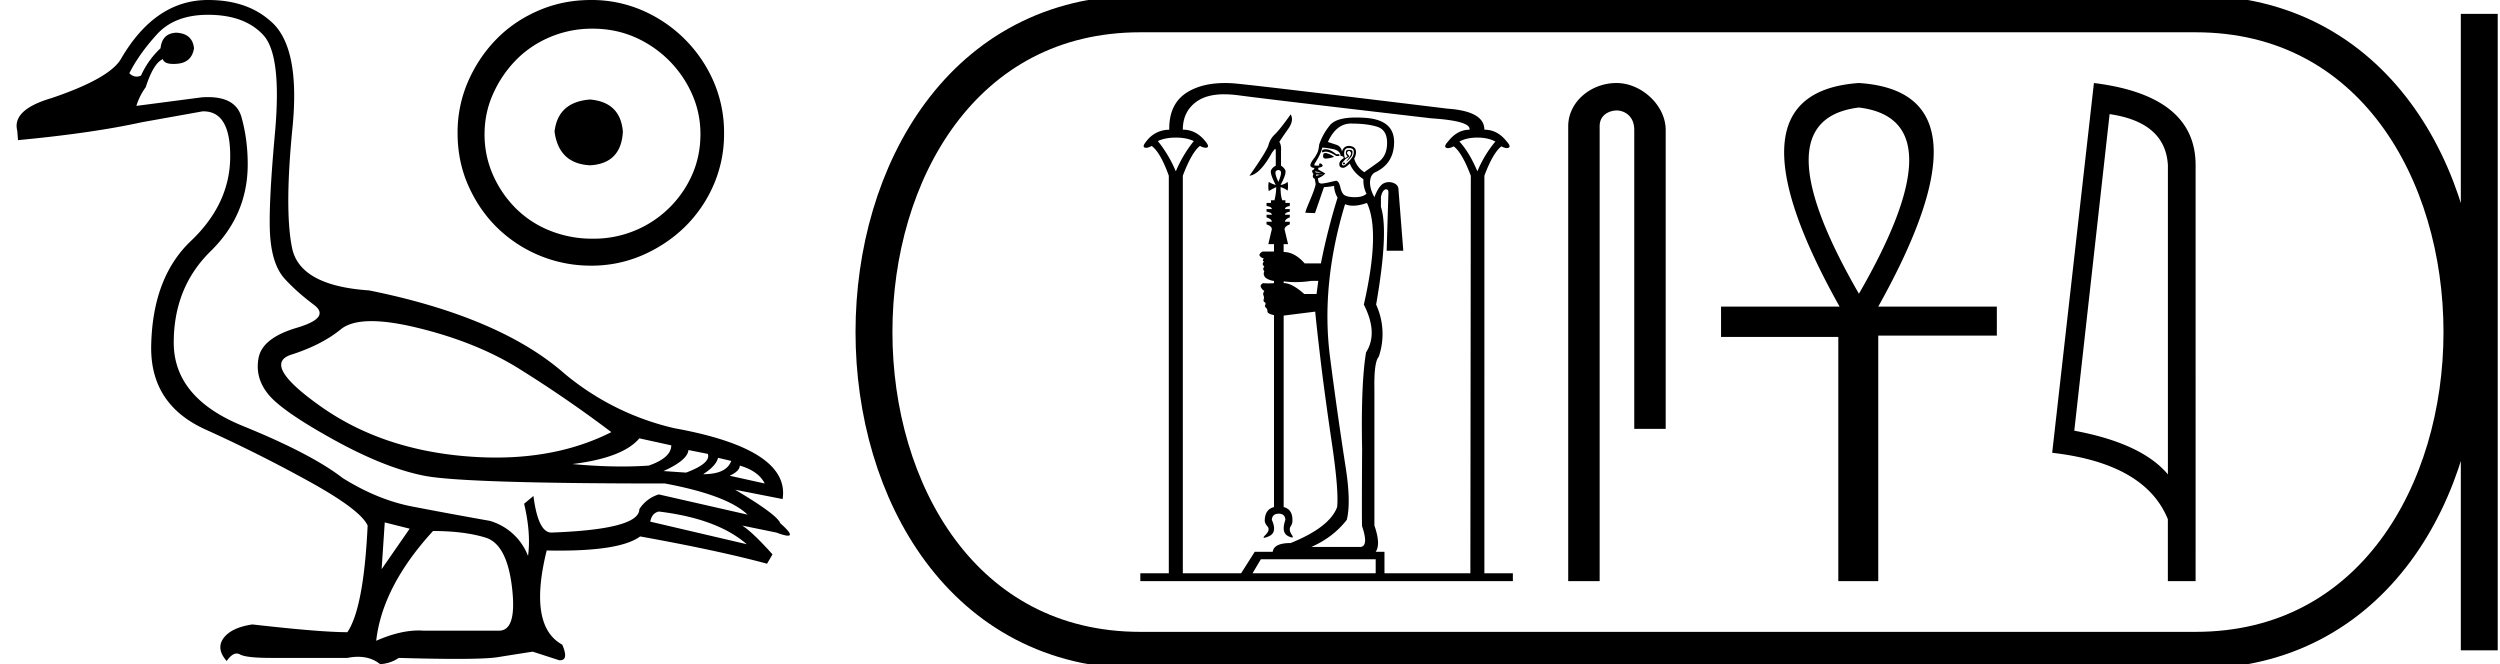 <svg xmlns="http://www.w3.org/2000/svg" width="67.757" height="18"><path d="M10.07 8.704c.336 0 .751.06 1.244.18 1.041.253 1.942.612 2.701 1.076a33.73 33.73 0 0 1 2.554 1.752c-.908.459-1.95.689-3.13.689-.265 0-.537-.012-.816-.035-1.52-.127-2.825-.574-3.915-1.34-1.09-.767-1.36-1.238-.812-1.414.548-.176.995-.404 1.34-.686.181-.148.459-.222.833-.222zm7.258 3.176l.865.19c0 .225-.204.408-.611.549-.233.016-.475.024-.727.024-.42 0-.867-.022-1.341-.066.914-.113 1.519-.345 1.814-.697zm1.33.317l.527.105c.057.17-.14.338-.59.507l-.613-.042c.437-.197.662-.387.676-.57zm.802.211l.358.084c-.084.24-.337.36-.76.36.24-.156.373-.303.402-.444zm.59.211c.338.098.563.26.676.485l-.95-.21c.183-.085.274-.177.274-.275zm-2.194 1.245c1.055.127 1.85.422 2.384.886l-2.616-.612c.028-.154.105-.246.232-.274zM5.638.401c.661 0 1.16.183 1.498.549.338.365.443 1.248.317 2.648-.127 1.4-.17 2.35-.127 2.849.042.5.172.868.39 1.108.218.239.482.474.792.706.31.233.154.44-.465.623s-.963.454-1.034.812c-.07.36.018.69.264.992.246.303.834.71 1.762 1.224.929.514 1.748.84 2.459.981.71.141 2.887.211 6.53.211 1.126.211 1.872.493 2.237.844l-2.405-.548a.943.943 0 0 0-.528.4c0 .366-.795.577-2.384.634-.24 0-.401-.33-.486-.992l-.253.211c.127.535.162 1.006.106 1.414a1.582 1.582 0 0 0-1.034-.95c-.788-.14-1.491-.27-2.11-.39-.62-.12-1.246-.376-1.879-.77-.562-.436-1.466-.908-2.711-1.414-1.245-.507-1.868-1.26-1.868-2.258 0-.999.334-1.825 1.003-2.48.668-.654 1.002-1.438 1.002-2.352 0-.45-.056-.876-.169-1.277-.102-.363-.405-.544-.91-.544a2.39 2.39 0 0 0-.166.006l-1.773.232a1.71 1.71 0 0 1 .254-.507c.14-.436.295-.689.464-.76.024.087.12.13.284.13.023 0 .048 0 .075-.003.281-.014.443-.154.485-.422-.028-.267-.19-.408-.485-.422-.254.014-.394.155-.422.422a2.29 2.29 0 0 0-.528.739c-.04.02-.08.03-.12.03a.277.277 0 0 1-.197-.093c.17-.338.415-.686.74-1.045.323-.359.787-.538 1.392-.538zm4.79 13.758l.675.17-.76 1.097.085-1.267zm1.308.233c.563 0 1.038.06 1.425.179.387.12.626.573.717 1.361.09.774-.027 1.161-.352 1.161h-2.043a1.842 1.842 0 0 0-.136-.005c-.345 0-.73.093-1.151.279.112-.985.626-1.977 1.54-2.975zM5.638 0C4.68 0 3.893.535 3.274 1.604c-.21.351-.837.703-1.878 1.055-.717.21-1.027.506-.928.886l.02.253c1.337-.126 2.456-.288 3.356-.485l1.646-.295a.89.89 0 0 1 .025 0c.49 0 .731.414.724 1.245-.007.844-.362 1.6-1.065 2.268C4.47 7.2 4.11 8.166 4.097 9.433c0 1.027.49 1.762 1.467 2.205.978.443 1.924.918 2.838 1.424.915.507 1.435.9 1.562 1.182-.07 1.491-.254 2.455-.549 2.89-.492 0-1.35-.07-2.574-.21-.38.056-.64.18-.781.37-.14.189-.113.397.084.622.094-.136.184-.204.27-.204.03 0 .06.008.089.024.113.064.394.095.844.095h2.068c.102-.02.198-.03.289-.03.236 0 .435.067.597.199a.988.988 0 0 0 .507-.169c.62.018 1.14.027 1.559.027.557 0 .934-.016 1.131-.048.345-.056.658-.105.94-.148l.717.232.024.001c.16 0 .181-.14.06-.423-.619-.337-.76-1.188-.422-2.553.12.003.234.004.345.004 1.113 0 1.842-.128 2.187-.384 1.407.253 2.554.5 3.44.739l.148-.253c-.366-.408-.64-.669-.823-.781l.928.19c.15.056.254.084.312.084.116 0 .047-.112-.206-.337-.057-.155-.464-.458-1.224-.908l1.287.253c.14-.9-.837-1.54-2.933-1.92a7.14 7.14 0 0 1-2.975-1.477c-1.168-1.027-2.934-1.78-5.297-2.258-1.252-.084-1.949-.468-2.09-1.15-.14-.682-.136-1.77.011-3.26.148-1.491-.06-2.462-.622-2.912C6.883.183 6.327 0 5.638 0z"/><path d="M15.99 2.697c-.579.046-.899.335-.96.869.076.579.396.884.96.914.564-.03.861-.335.892-.914-.046-.534-.343-.823-.892-.869zm.069-1.92c.411 0 .792.076 1.143.229a3.014 3.014 0 0 1 1.554 1.543c.152.342.228.704.228 1.085 0 .396-.076.766-.228 1.109a2.91 2.91 0 0 1-2.697 1.726 3.05 3.05 0 0 1-1.155-.218 2.75 2.75 0 0 1-.925-.605 2.97 2.97 0 0 1-.617-.903 2.698 2.698 0 0 1-.229-1.109c0-.38.076-.743.229-1.085a3.12 3.12 0 0 1 .617-.915c.259-.266.567-.476.925-.628A2.917 2.917 0 0 1 16.06.777zM16.013 0c-.503 0-.975.095-1.417.286-.442.19-.823.45-1.143.777-.32.327-.575.708-.766 1.143a3.46 3.46 0 0 0-.285 1.405c0 .503.095.972.285 1.406.19.434.446.812.766 1.132a3.627 3.627 0 0 0 2.56 1.051 3.46 3.46 0 0 0 1.406-.286c.434-.19.815-.445 1.143-.765a3.59 3.59 0 0 0 .777-1.132 3.46 3.46 0 0 0 .285-1.406 3.46 3.46 0 0 0-.285-1.405 3.704 3.704 0 0 0-1.92-1.92A3.46 3.46 0 0 0 16.013 0zm19.916 4.046a.223.223 0 0 0-.081.015c-.024.032-.024.056 0 .072a.158.158 0 0 1 .083-.022c.074 0 .169.039.285.117h.083V4.18h-.083c-.107-.089-.203-.134-.287-.134zm-.004.103c-.03 0-.047.007-.053.02a.132.132 0 0 0-.012.059c0 .047.023.07.071.07a.76.76 0 0 0 .226-.047.55.55 0 0 0-.208-.1.267.267 0 0 0-.024-.002zm.493.257c-.016 0-.024.008-.024.024 0 .015.008.023.024.023.024 0 .036-.008.036-.023 0-.016-.012-.024-.036-.024zm.143-.392c.087 0 .13.031.13.095a.272.272 0 0 1-.035.142.797.797 0 0 1-.12.143c-.055.055-.092.085-.112.089a.058.058 0 0 1-.011.001.043.043 0 0 1-.037-.019c-.011-.016-.01-.035.006-.06l.084-.094.095-.06c.007-.015-.002-.037-.03-.065-.028-.028-.03-.053-.006-.077.012-.012.024-.018.036-.018.011 0 .023.006.035.018.024.024.028.053.012.089a.966.966 0 0 1-.119.172h.012a.625.625 0 0 0 .137-.148.292.292 0 0 0 .018-.113c0-.032-.032-.048-.095-.048-.04 0-.064.008-.072.024a.132.132 0 0 0-.012.06c0 .031.016.063.048.095l-.071.047a.331.331 0 0 1-.018-.184c.012-.06.053-.09.125-.09zm-4.693-.285c.19 0 .353.031.487.095a3.412 3.412 0 0 0-.487.82 3.391 3.391 0 0 0-.487-.82c.135-.064.297-.095.487-.095zm8.173 0c.19 0 .352.035.487.107a3.15 3.15 0 0 0-.487.807c-.143-.34-.305-.61-.487-.807.135-.072.297-.107.487-.107zm-3.421-.38c.277 0 .509.027.695.083.186.055.279.202.279.44 0 .237-.081.413-.244.528l-.374.267a.644.644 0 0 1-.273-.368.353.353 0 0 0 .048-.178c0-.103-.064-.159-.19-.167-.095 0-.159.052-.19.155-.016-.095-.066-.157-.149-.184l-.232-.077c.15-.333.36-.5.63-.5zm-.974 1.294l.166.036h-.107c-.04 0-.06-.012-.06-.036zm.202.072c0 .008-.056.023-.166.047a.052.052 0 0 1-.015.006c-.002 0-.001-.002.003-.006-.008-.024.004-.035.035-.035l.048.011.095-.023zm-1.201-.107c.018 0 .037.008.055.024.035.031.017.13-.054.296-.08-.166-.099-.265-.06-.296a.094.094 0 0 1 .059-.024zm1.189-.606c.071 0 .162.012.273.036.143.023.218.087.226.19.055 0 .083.02.083.059-.08.048-.119.103-.119.166 0 .064.036.095.107.095.04 0 .1-.04.178-.118.056.158.178.3.369.427a.763.763 0 0 0 .083.392c-.064.064-.169.095-.315.095-.147 0-.248-.024-.303-.071-.116-.125-.07-.3-.187-.374-.071 0-.229.061-.419.077-.047-.008-.073-.026-.077-.053a.885.885 0 0 0-.018-.09.523.523 0 0 0 .202-.13 3.007 3.007 0 0 0-.19-.107v-.048c.08-.015.119-.035.119-.059-.016-.04-.04-.06-.071-.06-.024.008-.032.02-.024.036.016.016-.002.024-.054.024-.051 0-.077-.004-.077-.012a.1.1 0 0 1 .012-.047c.11-.167.178-.31.202-.428zm-.107 3.611l-.047.356h-.333c-.222-.198-.408-.297-.558-.297v-.047c.098.014.202.021.312.021.137 0 .282-.01.436-.033zM37.048 5.5c.245.514.217 1.433-.084 2.756.262.514.282.946.06 1.294-.095.57-.13 1.446-.107 2.626-.008 1.338-.008 2.035 0 2.09.119.349.107.535-.036.558H35.54c.396-.174.717-.42.962-.736.08-.325.067-.808-.035-1.45a116.59 116.59 0 0 1-.416-2.933c-.174-1.315-.04-2.705.404-4.17a.55.55 0 0 0 .215.04c.11 0 .236-.025.379-.075zm.237 9.657v.38h-3.338l.226-.38zm-4.1-12.601c.118 0 .245.009.382.027.499.068 2.241.276 5.227.624.72.048 1.065.15 1.033.309-.222 0-.416.107-.582.32-.08.088-.097.143-.053.167a.107.107 0 0 0 .052.012c.04 0 .092-.016.156-.048.15.111.304.376.463.796l-.012 10.774h-2.328v-.582h-.238c.095-.135.083-.372-.035-.713v-3.706c-.008-.483.031-.772.118-.867a1.905 1.905 0 0 0-.071-1.413c.23-1.323.273-2.206.13-2.65v-.273c.032-.134.08-.202.143-.202.04 0 .06.028.06.084l-.048 1.58h.451l-.13-1.652c0-.087-.046-.148-.137-.184a.322.322 0 0 0-.267.012c-.087.044-.17.168-.25.374-.102-.19-.138-.356-.106-.499a.268.268 0 0 1 .107-.166c.356-.158.534-.436.534-.831 0-.396-.255-.614-.766-.654a3.437 3.437 0 0 0-.265-.01c-.36 0-.596.07-.71.212a1.652 1.652 0 0 0-.29.523.906.906 0 0 1-.036.19.85.85 0 0 1-.119.202c-.063.087-.09.146-.083.178.016.04.052.06.107.06 0 .031-.02.055-.06.07 0 .04.013.072.036.096-.031.063-.02.107.036.13l.024.143c-.033.205-.249.624-.281.777l.263.01.243-.704c.127-.008.218-.02.274-.036a.67.67 0 0 0 .095.321 17.31 17.31 0 0 0-.452 1.782h-.44c-.181-.206-.371-.309-.57-.309v-.214h.12l-.096-.404c.008-.055.056-.099.143-.13V6.01h-.13c0-.047.043-.087.13-.118V5.82h-.13c0-.04.043-.067.13-.083v-.071h-.13c0-.04.043-.067.13-.083V5.5h-.119v-.072h-.083c-.032-.07-.048-.19-.048-.356a.525.525 0 0 1 .19.095.6.6 0 0 0 0-.238.345.345 0 0 1-.19.084c.12-.222.159-.36.12-.416a.335.335 0 0 0-.108-.107v-.392c.008-.119-.008-.202-.047-.25.055-.087.136-.205.243-.356.107-.15.129-.281.066-.392-.198.277-.34.457-.428.54a.597.597 0 0 0-.172.286c-.028.107-.2.386-.517.837.19-.024.392-.23.606-.618a1.03 1.03 0 0 1 .083-.106c.003-.003.006-.005.008-.005.01 0 .016.03.016.088v.368a.29.29 0 0 0-.119.107c-.04.055 0 .194.119.416a.597.597 0 0 1-.19-.084.66.66 0 0 0 0 .25c.079-.048.146-.083.202-.107a1.474 1.474 0 0 1-.048.356h-.095V5.5h-.119v.083c.095.016.143.043.143.083h-.143v.071c.095.016.143.044.143.083h-.143v.072c.095.031.143.07.143.118h-.143v.072c.095.031.143.075.143.13l-.095.404h.154v.202h-.309c-.063.032-.09.068-.083.107.024.04.064.067.12.083-.04.032-.04.06 0 .083-.048.048-.044.091.01.131-.039.048-.039.091 0 .13-.03.064-.019.123.037.179a.49.49 0 0 0 .225.083v.06a1.752 1.752 0 0 1-.297 0c-.055.031-.075.067-.06.106a.24.24 0 0 0 .096.107c-.032.04-.04.08-.024.12a.141.141 0 0 1 .006.106c-.012.032-.004.057.024.077.028.02.034.044.018.071-.016.028-.01.054.018.078a.126.126 0 0 1 .041.1c0 .044.06.078.178.102v5.202c-.158.04-.241.155-.25.345-.007.055.017.115.072.178.056.064.038.14-.053.232-.053.052-.065.078-.036.078a.438.438 0 0 0 .13-.043c.155-.067.18-.215.078-.445.008-.11.071-.166.19-.166.11 0 .17.055.178.166-.08.23-.055.376.071.44a.33.33 0 0 0 .111.04c.028 0 .025-.026-.01-.076-.059-.087-.069-.162-.03-.226a.265.265 0 0 0 .048-.178c0-.19-.079-.305-.237-.345v-5.19l.855-.107c.024.26.073.706.148 1.336.076.63.177 1.372.303 2.227.127.855.174 1.434.143 1.734-.135.365-.555.69-1.26.975-.3 0-.463.079-.486.237h-.487l-.369.582h-1.58V4.762c.159-.42.313-.689.464-.808a.33.33 0 0 0 .152.05.105.105 0 0 0 .044-.008c.043-.02.026-.077-.054-.172-.166-.206-.368-.31-.606-.31 0-.332.127-.587.38-.765.185-.13.433-.194.746-.194zm.008-.305c-.4 0-.736.081-1.004.243-.34.206-.507.547-.499 1.022a.765.765 0 0 0-.617.309c-.08.095-.097.152-.054.172a.105.105 0 0 0 .044.009c.04 0 .09-.017.152-.05.158.118.313.387.463.807v10.774h-.772v.214h10.097v-.214h-.772V4.762c.158-.42.313-.685.463-.796a.321.321 0 0 0 .146.048.1.1 0 0 0 .05-.012c.044-.024.026-.08-.053-.166-.166-.214-.368-.321-.606-.321 0-.333-.333-.523-.998-.57-3.247-.396-5.147-.622-5.702-.677a3.404 3.404 0 0 0-.338-.018zm10.619-.001c-.697 0-1.309.513-1.309 1.171V15.75h.852V3.421c0-.322.284-.427.462-.427.188 0 .476.131.476.527v8.103h.852V3.521c0-.66-.653-1.271-1.333-1.271zm6.57.664q2.725.331 0 5.047-2.724-4.716 0-5.047zm0-.664q-3.772.262-.524 6.06h-3.213v.821h3.178v6.619h1.083V9.096h3.214V8.31h-3.214q3.249-5.815-.524-6.06zm6.794.843q1.511.22 1.58 1.382v8.382q-.707-.843-2.537-1.184l.957-8.58zm-.425-.843L55.62 12.272q2.52.289 3.135 1.8v1.678h.752V4.475q0-1.883-2.756-2.225z"/><path d="M30.906.375c-9.625 0-9.625 17.25 0 17.25m0-17.25h28.601m-28.601 17.25h28.601M67.195.375v17.25M59.507.375c9.625 0 9.625 17.25 0 17.25" fill="none" stroke="#000"/></svg>